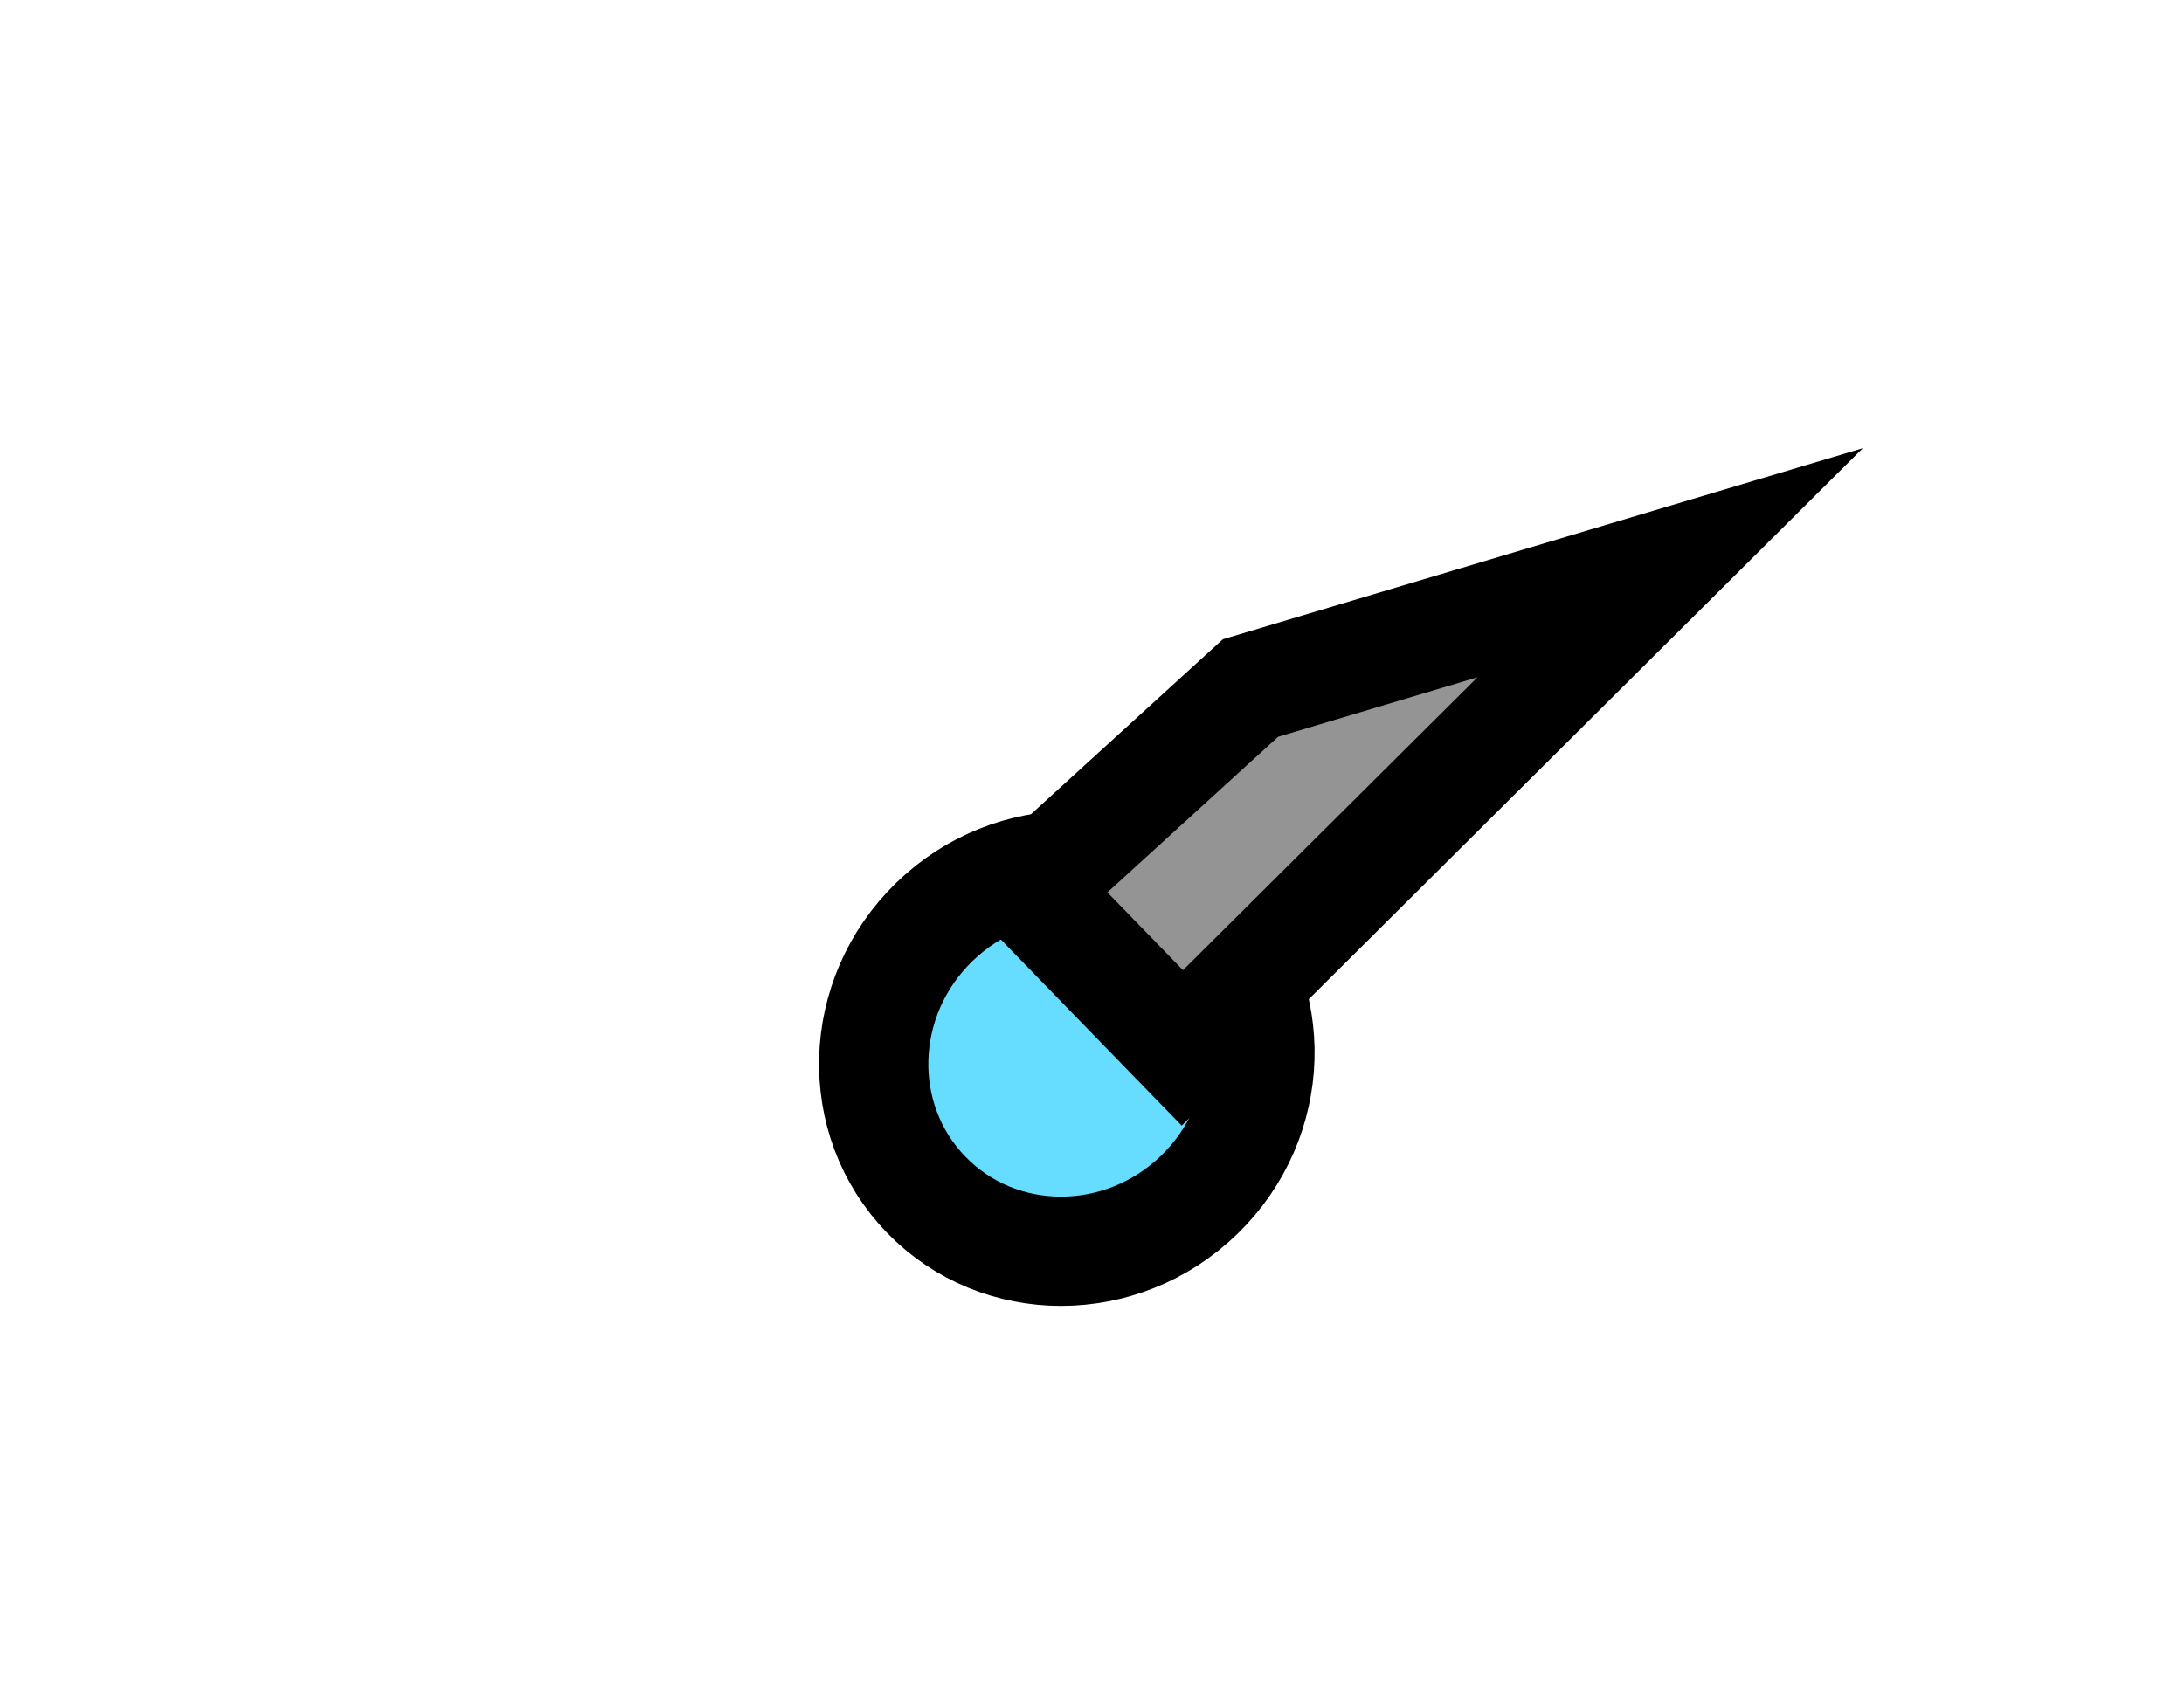 <svg version="1.1" xmlns="http://www.w3.org/2000/svg" xmlns:xlink="http://www.w3.org/1999/xlink" width="69.946" height="54.135" viewBox="0,0,69.946,54.135"><g transform="translate(-219.925,-139.594)"><g data-paper-data="{&quot;isPaintingLayer&quot;:true}" fill-rule="nonzero" stroke-linecap="butt" stroke-linejoin="miter" stroke-miterlimit="10" stroke-dasharray="" stroke-dashoffset="0" style="mix-blend-mode: normal"><path d="M258.593,169.125c2.343,2.413 2.228,6.326 -0.258,8.741c-2.486,2.414 -6.401,2.416 -8.744,0.003c-2.343,-2.413 -2.228,-6.326 0.258,-8.741c2.486,-2.414 6.401,-2.416 8.744,-0.003z" fill="#66ddff" stroke="#000000" stroke-width="3.5"/><path d="M219.925,193.729v-54.135h58.195v54.135z" fill="none" stroke="none" stroke-width="0"/><path d="M257.791,173.163l-4.913,-5.058l7.096,-6.471l13.441,-4.014z" fill="#949494" stroke="#000000" stroke-width="3.5"/><path d="M251.127,193.346v-25.741c0,0 26.038,0 33.021,0c3.694,0 5.723,0 5.723,0v25.741z" fill="none" stroke="none" stroke-width="0"/></g></g></svg>